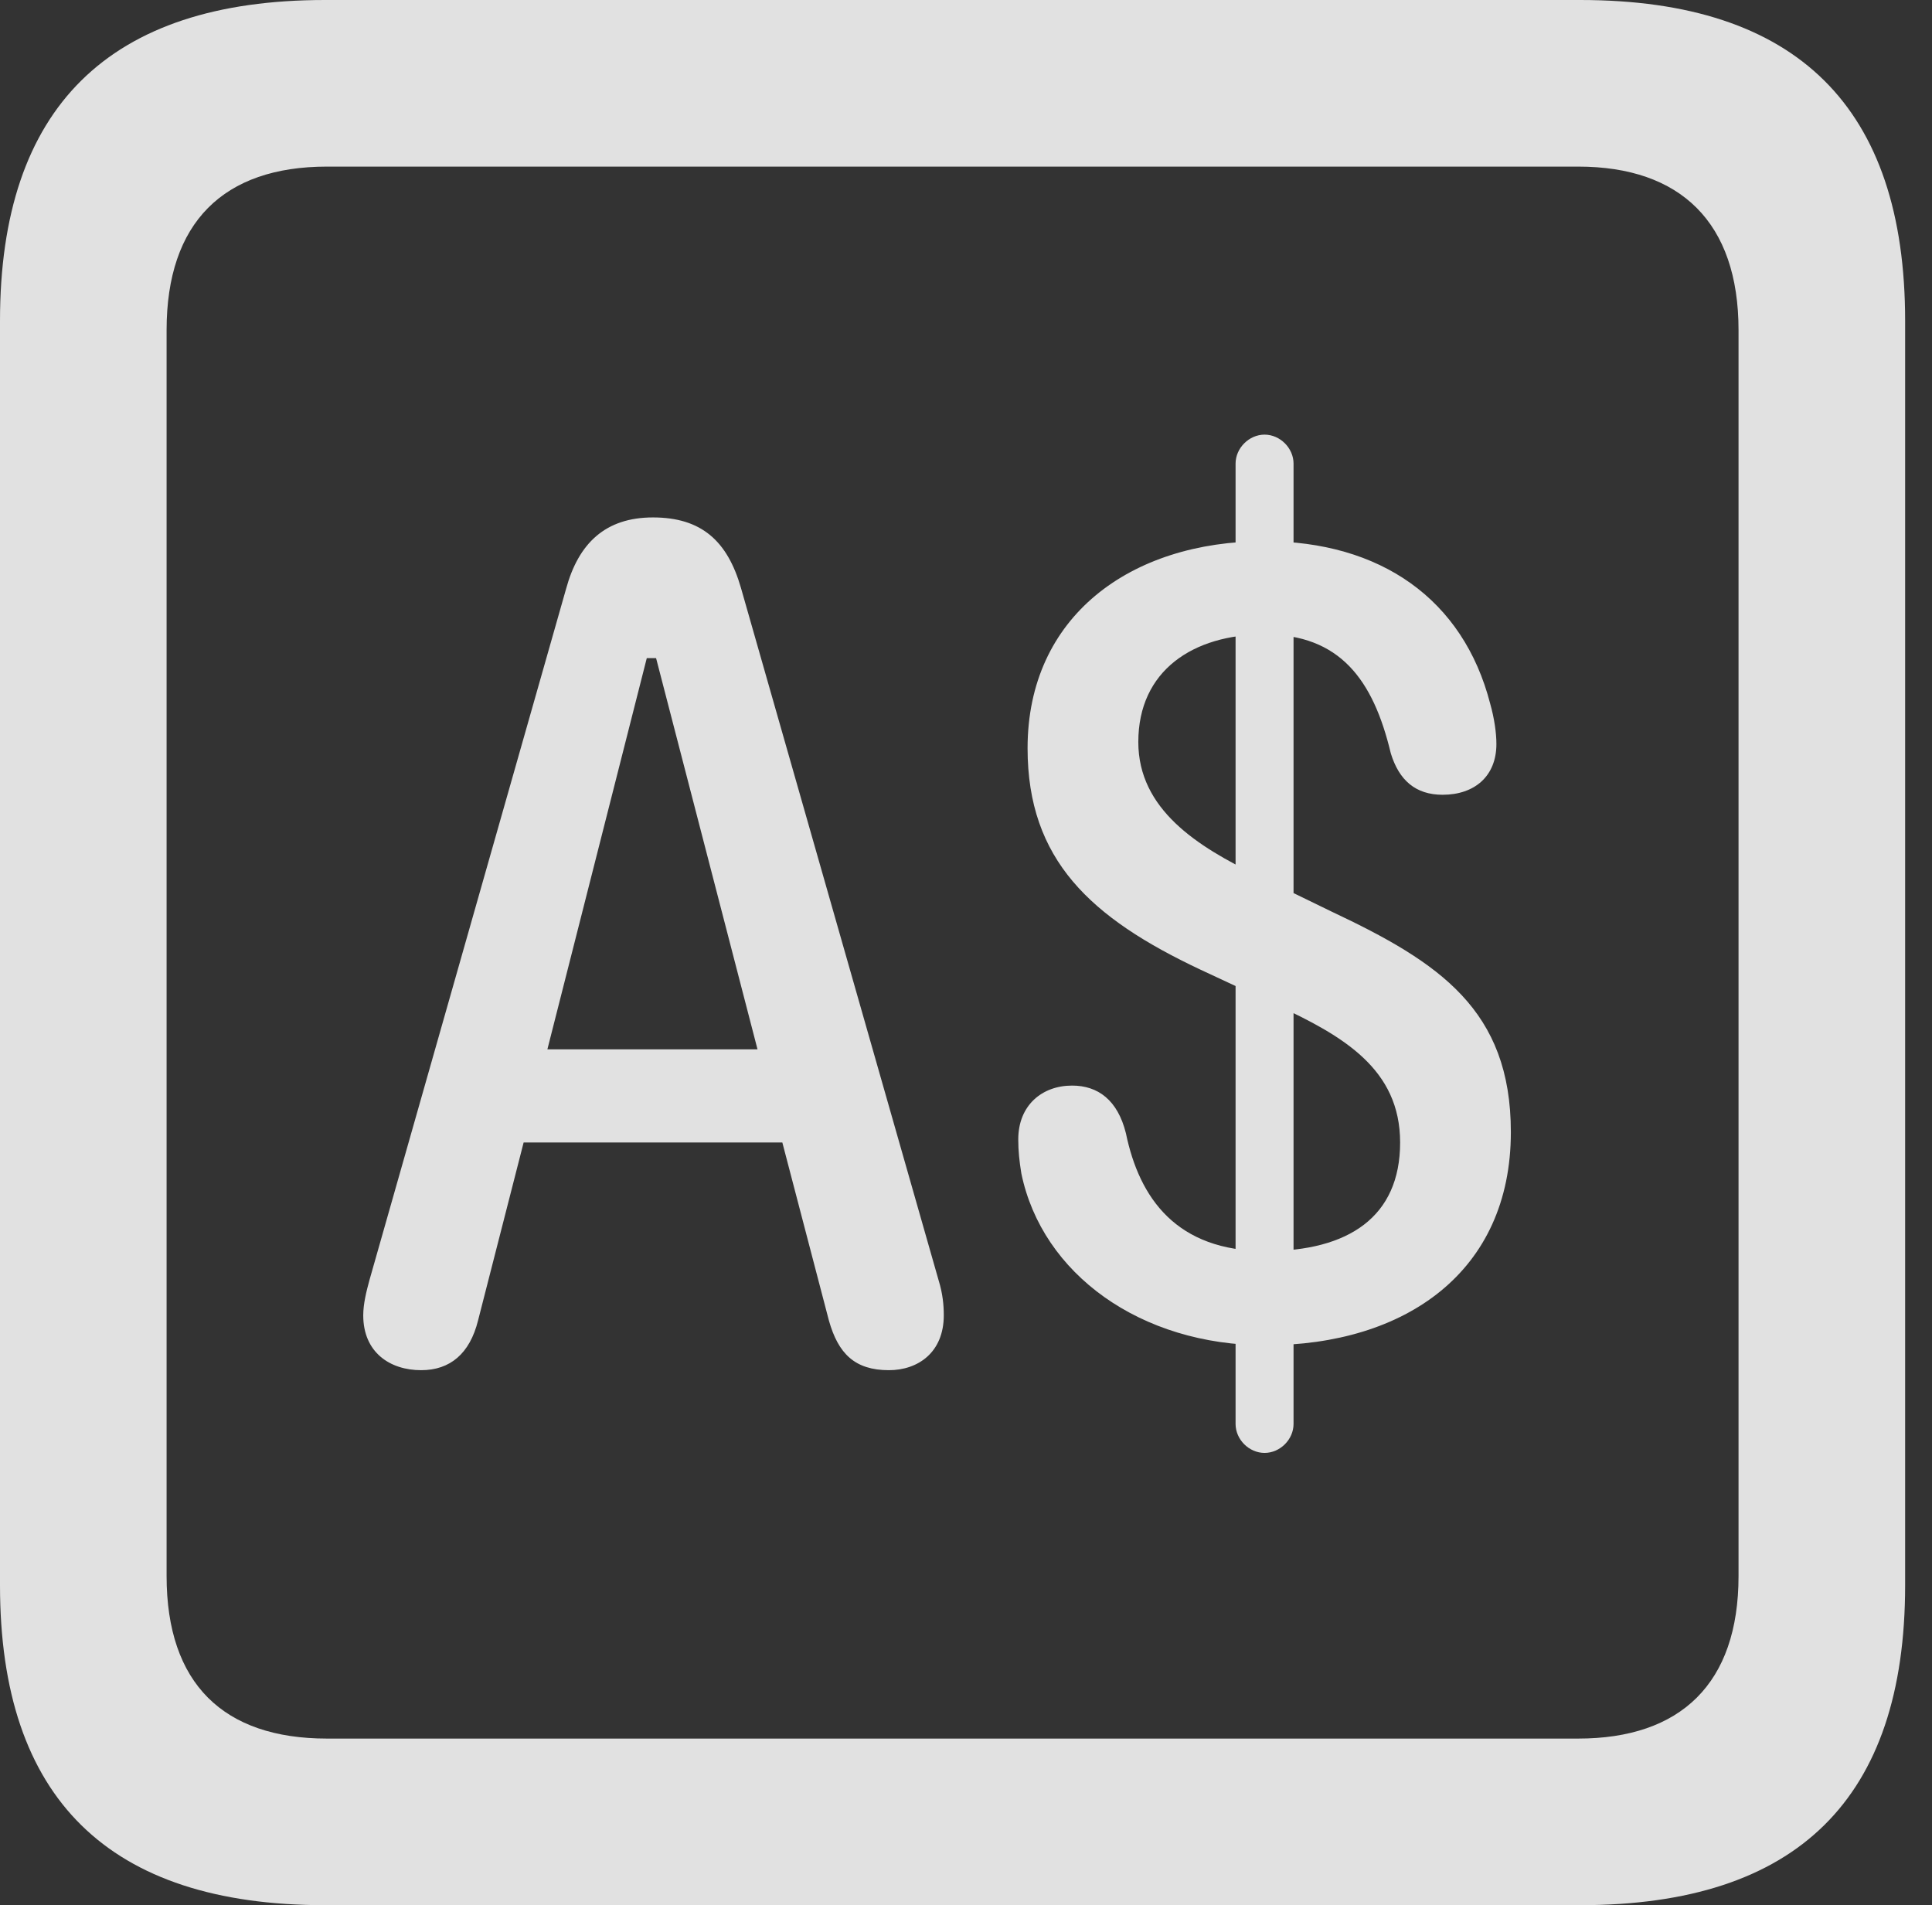 <?xml version="1.0" encoding="UTF-8"?>
<!--Generator: Apple Native CoreSVG 326-->
<!DOCTYPE svg
PUBLIC "-//W3C//DTD SVG 1.1//EN"
       "http://www.w3.org/Graphics/SVG/1.1/DTD/svg11.dtd">
<svg version="1.1" xmlns="http://www.w3.org/2000/svg" xmlns:xlink="http://www.w3.org/1999/xlink" viewBox="0 0 25.525 25.17">
 <rect x="0" y="0" width="25.525" height="25.17" fill="#333333" stroke="none"/>
 <g>
  <rect height="25.17" opacity="0" width="25.525" x="0" y="0"/>
  <path d="M4.293 25.17L20.877 25.17C23.748 25.17 25.17 23.762 25.17 20.945L25.17 4.238C25.17 1.422 23.748 0 20.877 0L4.293 0C1.436 0 0 1.422 0 4.238L0 20.945C0 23.762 1.436 25.17 4.293 25.17ZM4.32 22.969C2.953 22.969 2.201 22.244 2.201 20.822L2.201 4.361C2.201 2.939 2.953 2.201 4.32 2.201L20.85 2.201C22.203 2.201 22.969 2.939 22.969 4.361L22.969 20.822C22.969 22.244 22.203 22.969 20.85 22.969Z" fill="white" fill-opacity="0.85"/>
  <path d="M5.564 18.102C5.947 18.102 6.207 17.883 6.316 17.445L6.918 15.094L10.336 15.094L10.951 17.445C11.074 17.883 11.293 18.102 11.744 18.102C12.127 18.102 12.469 17.869 12.469 17.377C12.469 17.24 12.455 17.09 12.4 16.912L9.789 7.766C9.611 7.15 9.27 6.836 8.627 6.836C7.998 6.836 7.643 7.178 7.479 7.779L4.881 16.912C4.84 17.062 4.799 17.227 4.799 17.377C4.799 17.869 5.154 18.102 5.564 18.102ZM7.232 13.863L8.545 8.695L8.668 8.695L10.008 13.863ZM16.721 17.773C18.566 17.773 19.961 16.803 19.961 14.957C19.961 13.344 19.018 12.715 17.596 12.045L16.611 11.566C15.818 11.184 15.039 10.691 15.039 9.803C15.039 8.859 15.764 8.381 16.707 8.381C17.705 8.381 18.143 8.982 18.375 9.953C18.484 10.309 18.703 10.5 19.059 10.5C19.482 10.5 19.77 10.254 19.77 9.83C19.77 9.68 19.742 9.488 19.688 9.297C19.332 7.916 18.238 7.15 16.707 7.15C14.93 7.15 13.576 8.148 13.576 9.885C13.576 11.361 14.41 12.127 15.859 12.81L16.857 13.275C17.746 13.685 18.498 14.123 18.498 15.094C18.498 16.078 17.814 16.529 16.721 16.529C15.545 16.529 15.053 15.832 14.875 14.971C14.766 14.533 14.506 14.342 14.164 14.342C13.768 14.342 13.453 14.602 13.453 15.053C13.453 15.203 13.467 15.34 13.494 15.504C13.768 16.83 15.066 17.773 16.721 17.773ZM16.707 19.195C16.912 19.195 17.09 19.018 17.09 18.812L17.09 6.125C17.09 5.92 16.912 5.742 16.707 5.742C16.502 5.742 16.324 5.92 16.324 6.125L16.324 18.812C16.324 19.018 16.502 19.195 16.707 19.195Z" fill="white" fill-opacity="0.85"/>
 </g>
</svg>

